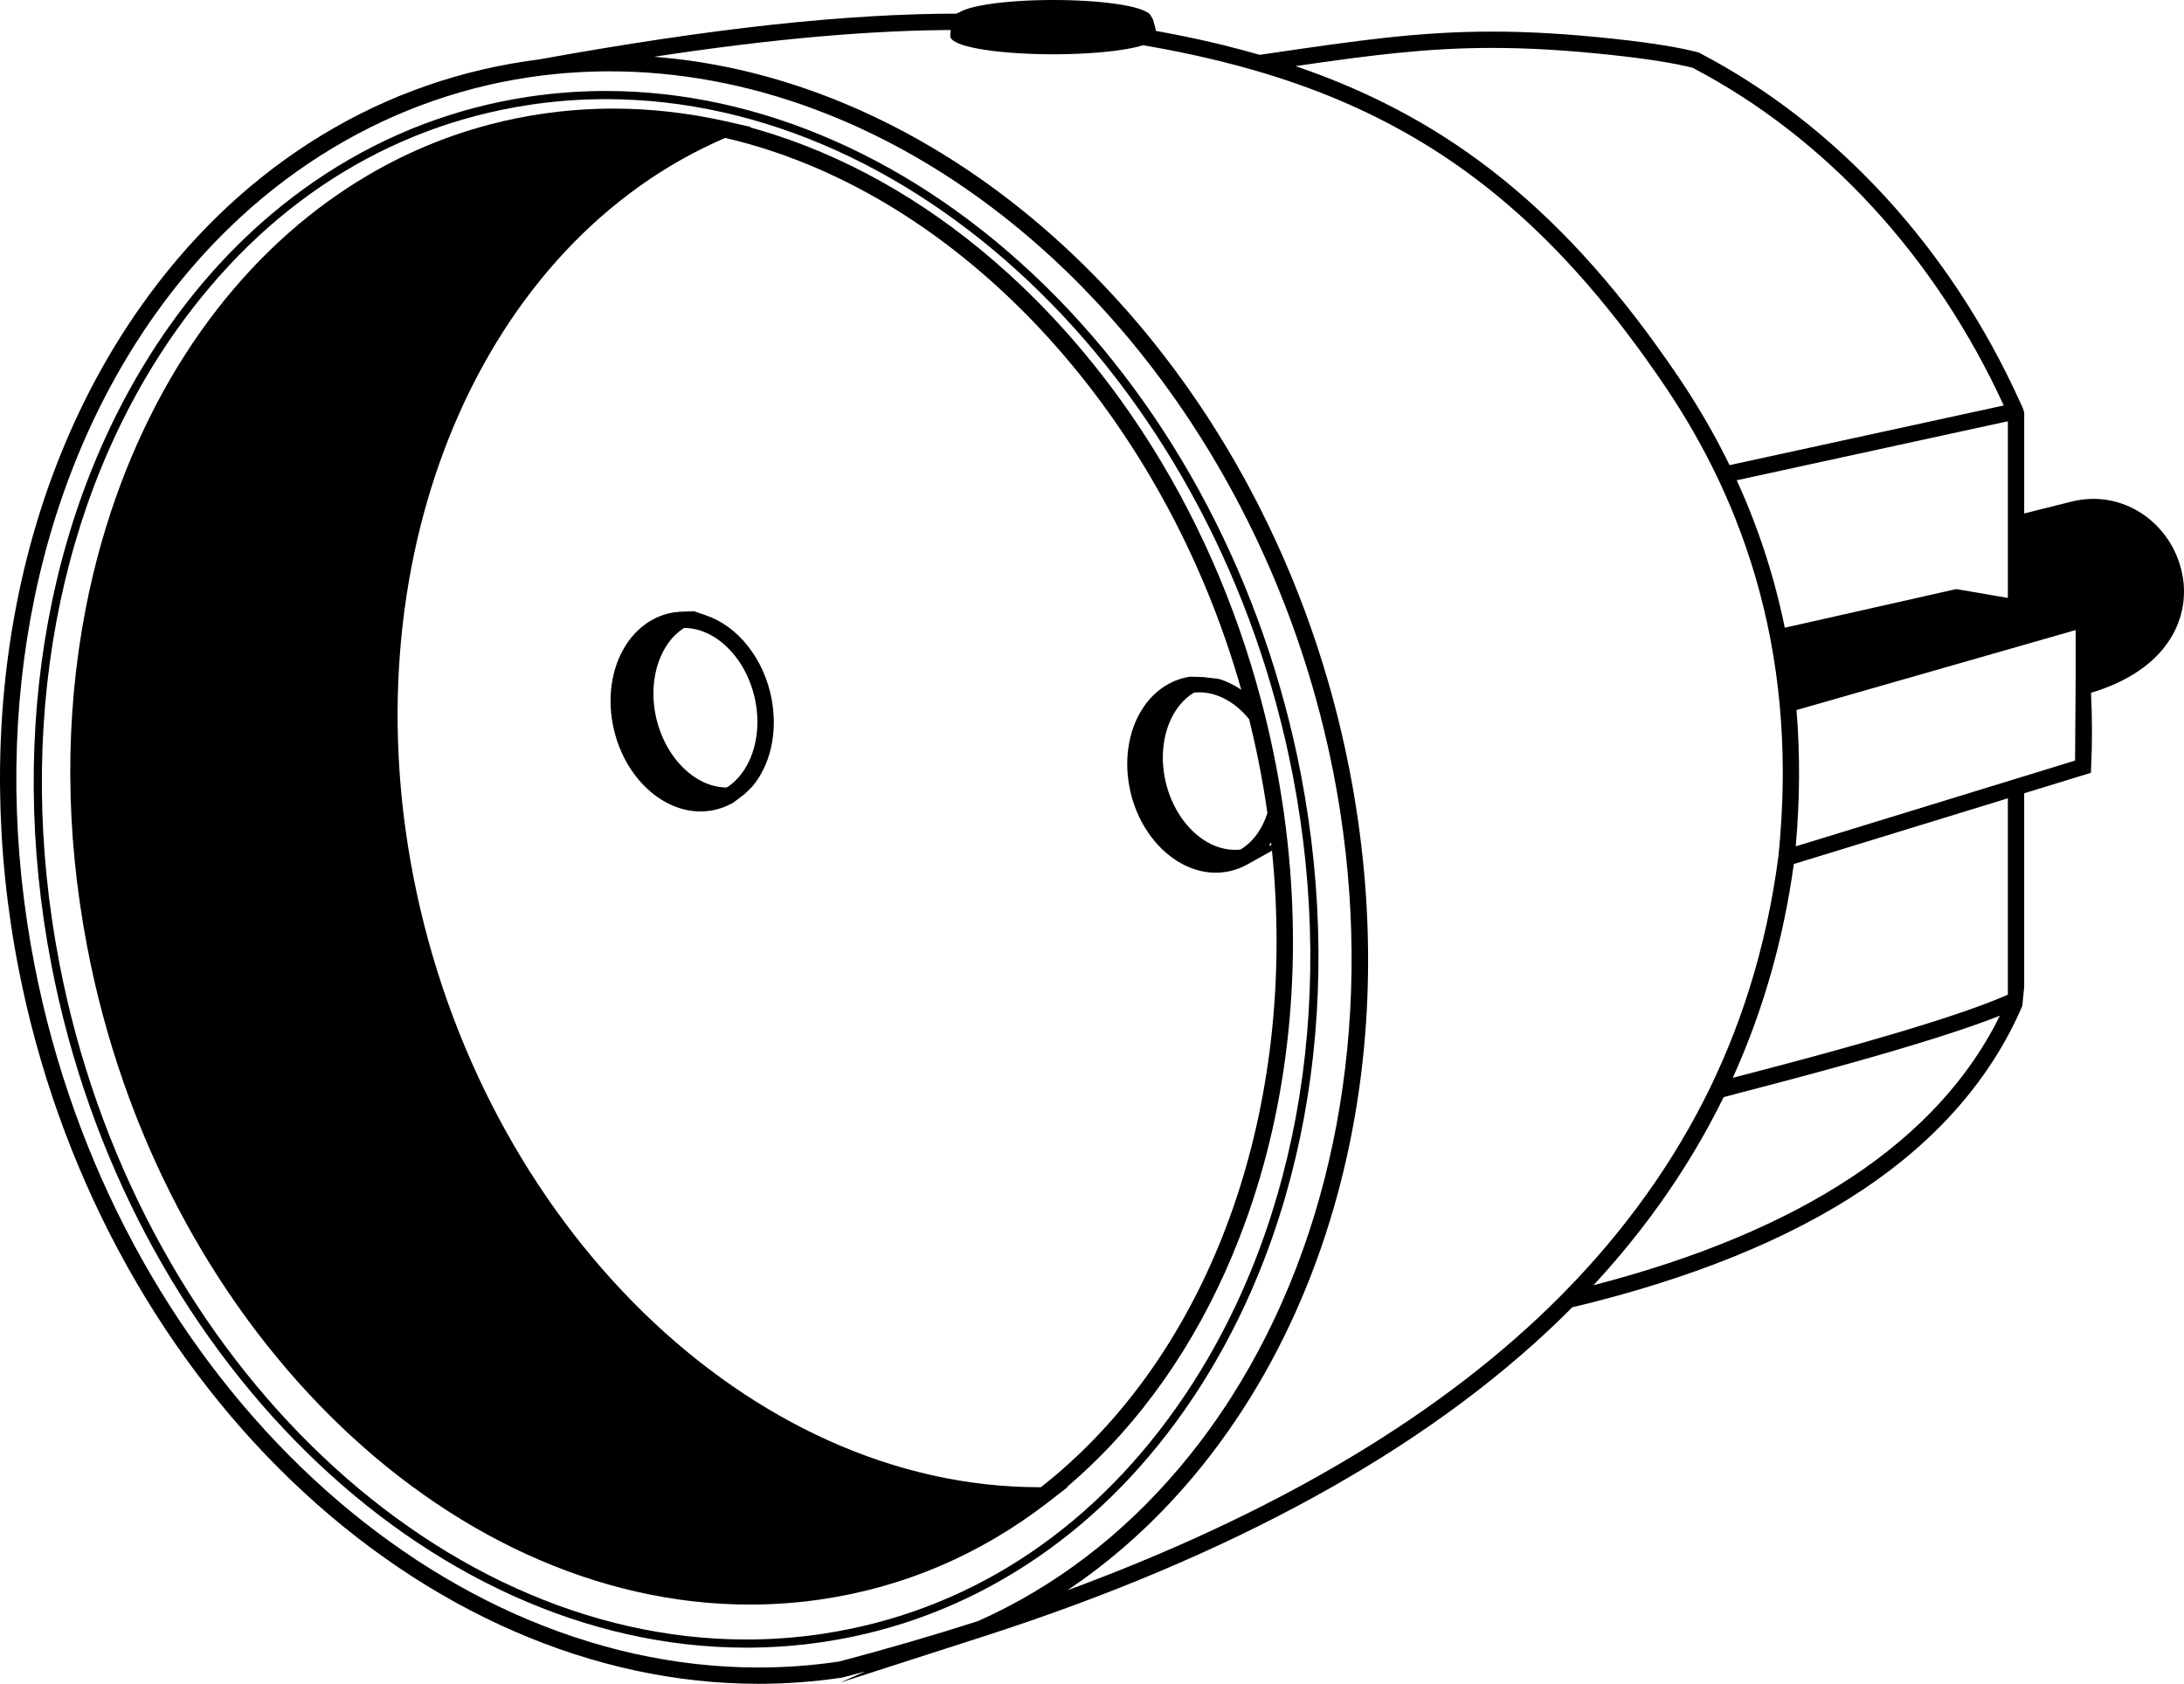 <?xml version="1.0" encoding="utf-8"?>
<!-- Generator: Adobe Illustrator 17.0.0, SVG Export Plug-In . SVG Version: 6.00 Build 0)  -->
<!DOCTYPE svg PUBLIC "-//W3C//DTD SVG 1.1//EN" "http://www.w3.org/Graphics/SVG/1.1/DTD/svg11.dtd">
<svg version="1.1" id="Layer_1" xmlns="http://www.w3.org/2000/svg" xmlns:xlink="http://www.w3.org/1999/xlink" x="0px" y="0px"
	 width="1137.564px" height="877.195px" viewBox="-0.056 -5.102 1137.564 877.195"
	 enable-background="new -0.056 -5.102 1137.564 877.195" xml:space="preserve">
<g>
	<path d="M648.687,631.269c0.572-1.579,1.141-3.161,1.695-4.753c22.076-63.526,28.426-135.215,18.39-207.379l0.005-0.016
		l-0.128-0.903c0-0.003-0.001-0.006-0.001-0.009c-0.082-0.582-0.173-1.167-0.258-1.75c-0.04-0.277-0.082-0.554-0.122-0.831
		c-0.279-1.908-0.57-3.818-0.873-5.733c-0.092-0.581-0.184-1.162-0.278-1.744c-0.274-1.69-0.557-3.378-0.848-5.066
		c-0.105-0.612-0.207-1.224-0.315-1.837c-0.391-2.217-0.792-4.43-1.211-6.633c-0.004-0.02-0.007-0.041-0.011-0.061
		c-0.008-0.042-0.017-0.084-0.025-0.126c-0.459-2.413-0.94-4.83-1.437-7.248c-0.223-1.086-0.46-2.167-0.69-3.25
		c-0.284-1.334-0.564-2.668-0.858-4.001c-0.307-1.392-0.627-2.778-0.946-4.166c-0.228-0.99-0.452-1.981-0.686-2.968
		c-0.381-1.614-0.773-3.224-1.169-4.832c-0.108-0.437-0.209-0.878-0.318-1.314l-0.217-0.869l-0.008-0.011
		c-0.488-1.946-0.99-3.885-1.5-5.822c-0.083-0.312-0.165-0.625-0.248-0.937c-13.362-50.28-34.229-97.355-61.688-139.29
		c-0.013-0.019-0.025-0.038-0.038-0.057c-1.265-1.931-2.541-3.852-3.833-5.761c-0.168-0.248-0.339-0.494-0.507-0.741
		c-1.154-1.697-2.315-3.39-3.491-5.069c-0.369-0.528-0.746-1.05-1.117-1.576c-0.996-1.409-1.991-2.818-3.003-4.214
		c-0.737-1.019-1.488-2.026-2.233-3.038c-0.672-0.911-1.336-1.828-2.015-2.733c-2.98-3.98-6.023-7.901-9.126-11.764
		c-0.059-0.073-0.119-0.146-0.178-0.219c-1.479-1.838-2.971-3.663-4.477-5.474c-0.334-0.402-0.675-0.799-1.011-1.199
		c-1.218-1.453-2.44-2.902-3.676-4.337c-0.119-0.139-0.236-0.281-0.355-0.419c-0.484-0.561-0.976-1.109-1.462-1.666
		c-0.93-1.066-1.859-2.133-2.799-3.189c-0.768-0.864-1.544-1.717-2.318-2.572c-0.606-0.67-1.204-1.347-1.814-2.013
		c-0.195-0.213-0.394-0.42-0.59-0.633c-0.82-0.891-1.646-1.771-2.471-2.652c-0.786-0.839-1.571-1.68-2.361-2.51
		c-0.793-0.833-1.591-1.656-2.389-2.481c-0.868-0.897-1.737-1.793-2.61-2.679c-0.687-0.696-1.377-1.386-2.068-2.076
		c-1.034-1.034-2.07-2.063-3.111-3.083c-0.517-0.506-1.036-1.008-1.555-1.51c-1.27-1.23-2.545-2.45-3.826-3.659
		c-0.288-0.271-0.576-0.541-0.865-0.811c-1.572-1.474-3.152-2.931-4.74-4.372l0,0c-37.048-33.616-78.274-58.102-121.512-72.133
		c-0.12-0.039-0.239-0.079-0.359-0.118c-1.799-0.581-3.601-1.142-5.406-1.687c-0.295-0.089-0.59-0.183-0.886-0.271
		c-1.645-0.491-3.293-0.961-4.943-1.421c-0.384-0.107-0.767-0.224-1.152-0.329l0.462-0.195l-12.882-2.92l-1.335-0.302l-0.03,0.013
		c-19.06-4.218-38.362-6.372-57.397-6.372c-12.645,0-25.376,0.948-37.842,2.816c-8.919,1.337-17.706,3.136-26.344,5.392
		C229.36,66.455,204.77,77.337,181.9,92.182c-29.429,19.103-55.378,44.332-77.126,74.985
		c-22.641,31.912-40.305,69.492-51.918,110.155c-3.252,11.386-6.029,23.013-8.309,34.825C33.631,368.694,33.879,427.77,45.28,487.73
		c37.189,195.588,185.625,343.079,345.272,343.079c0.004,0,0.008,0,0.012,0c12.636,0,25.365-0.947,37.83-2.815
		c42.596-6.384,81.827-23.156,116.632-49.846h0.019l1.132-0.878l9.977-7.734l-0.457,0.004c0.589-0.5,1.167-1.013,1.752-1.518
		c0.626-0.541,1.255-1.079,1.877-1.626c0.932-0.819,1.853-1.65,2.774-2.482c0.455-0.411,0.912-0.82,1.365-1.235
		c1.047-0.958,2.085-1.928,3.118-2.903c0.296-0.28,0.593-0.558,0.888-0.839c1.165-1.108,2.319-2.227,3.466-3.356
		c0.13-0.128,0.261-0.257,0.391-0.385C605.208,721.736,631.35,679.286,648.687,631.269z M555.392,758.529
		c-1.202,1.074-2.416,2.132-3.635,3.184c-0.352,0.303-0.703,0.608-1.057,0.909c-0.987,0.843-1.984,1.673-2.983,2.501
		c-0.541,0.448-1.08,0.897-1.624,1.341c-0.857,0.699-1.723,1.387-2.588,2.075c-0.473,0.376-0.945,0.753-1.421,1.125
		c-0.311,0.001-0.622,0.005-0.932,0.005c-150.59-0.014-290.732-136.946-325.983-318.518c-0.512-2.639-1-5.276-1.463-7.91
		c-0.117-0.666-0.219-1.331-0.333-1.998c-0.336-1.965-0.672-3.93-0.981-5.893c-0.159-1.007-0.296-2.013-0.448-3.019
		c-0.244-1.62-0.495-3.242-0.72-4.86c-0.15-1.078-0.279-2.154-0.421-3.231c-0.203-1.544-0.415-3.088-0.602-4.63
		c-0.135-1.115-0.248-2.228-0.375-3.342c-0.17-1.501-0.349-3.003-0.503-4.501c-0.116-1.125-0.21-2.246-0.317-3.37
		c-0.141-1.484-0.291-2.969-0.417-4.45c-0.099-1.17-0.177-2.335-0.267-3.503c-0.11-1.43-0.229-2.861-0.325-4.289
		c-0.081-1.208-0.14-2.412-0.21-3.619c-0.081-1.384-0.172-2.769-0.239-4.15c-0.059-1.208-0.096-2.41-0.145-3.616
		c-0.056-1.375-0.121-2.753-0.164-4.125c-0.037-1.211-0.054-2.417-0.081-3.625c-0.031-1.361-0.071-2.724-0.089-4.083
		c-0.016-1.233-0.011-2.461-0.016-3.692c-0.006-1.327-0.021-2.656-0.015-3.98c0.006-1.247,0.034-2.489,0.051-3.734
		c0.018-1.302,0.026-2.607,0.056-3.905c0.028-1.236,0.078-2.467,0.117-3.7c0.041-1.302,0.073-2.606,0.127-3.904
		c0.051-1.239,0.123-2.471,0.185-3.707c0.064-1.284,0.119-2.57,0.195-3.85c0.074-1.241,0.168-2.476,0.252-3.713
		c0.087-1.27,0.164-2.543,0.262-3.809c0.095-1.221,0.21-2.436,0.315-3.654c0.11-1.274,0.211-2.551,0.333-3.821
		c0.118-1.227,0.256-2.447,0.384-3.67c0.131-1.251,0.254-2.505,0.396-3.752c0.141-1.232,0.302-2.456,0.454-3.683
		c0.152-1.232,0.296-2.467,0.459-3.695c0.162-1.22,0.345-2.432,0.518-3.648c0.175-1.226,0.341-2.456,0.526-3.678
		c0.185-1.217,0.389-2.427,0.585-3.639c0.195-1.21,0.382-2.424,0.588-3.63c0.207-1.214,0.434-2.419,0.653-3.628
		c0.216-1.196,0.423-2.396,0.65-3.587c0.23-1.209,0.479-2.408,0.72-3.612c0.236-1.181,0.464-2.366,0.711-3.542
		c0.253-1.205,0.524-2.401,0.788-3.601c0.256-1.165,0.504-2.334,0.77-3.494c0.276-1.204,0.571-2.399,0.859-3.598
		c0.274-1.144,0.54-2.291,0.824-3.43c0.3-1.202,0.618-2.395,0.93-3.592c0.292-1.125,0.577-2.255,0.879-3.375
		c0.32-1.187,0.659-2.365,0.99-3.546c0.314-1.118,0.619-2.241,0.943-3.354c0.342-1.176,0.702-2.342,1.054-3.512
		c0.333-1.105,0.658-2.215,1.001-3.315c0.363-1.166,0.745-2.322,1.119-3.481c0.352-1.092,0.697-2.189,1.059-3.276
		c0.385-1.156,0.788-2.301,1.184-3.45c0.371-1.077,0.734-2.158,1.114-3.229c0.407-1.147,0.832-2.282,1.25-3.421
		c0.389-1.062,0.771-2.128,1.17-3.184c0.429-1.136,0.875-2.259,1.314-3.388c0.407-1.045,0.807-2.096,1.223-3.135
		c0.45-1.124,0.918-2.237,1.379-3.354c0.425-1.031,0.844-2.066,1.278-3.09c0.472-1.112,0.96-2.212,1.442-3.316
		c0.443-1.014,0.879-2.034,1.331-3.041c0.493-1.099,1.002-2.186,1.505-3.277c0.461-0.999,0.915-2.004,1.385-2.997
		c0.513-1.084,1.042-2.155,1.565-3.231c0.479-0.985,0.952-1.975,1.439-2.953c0.531-1.065,1.079-2.118,1.62-3.175
		c0.499-0.975,0.992-1.955,1.5-2.922c0.551-1.05,1.119-2.087,1.68-3.128c0.516-0.957,1.026-1.92,1.551-2.87
		c0.572-1.036,1.16-2.058,1.742-3.085c0.534-0.942,1.062-1.889,1.604-2.823c0.588-1.013,1.192-2.013,1.79-3.017
		c0.555-0.932,1.104-1.869,1.667-2.793c0.607-0.995,1.228-1.976,1.845-2.962c0.573-0.916,1.14-1.837,1.721-2.745
		c0.627-0.98,1.269-1.945,1.906-2.915c0.589-0.898,1.172-1.801,1.77-2.69c0.647-0.963,1.309-1.912,1.965-2.866
		c0.605-0.879,1.205-1.764,1.819-2.635c0.665-0.944,1.345-1.874,2.02-2.808c0.623-0.863,1.242-1.732,1.873-2.587
		c0.681-0.922,1.377-1.829,2.067-2.741c0.643-0.85,1.282-1.705,1.933-2.546c0.696-0.899,1.407-1.783,2.112-2.672
		c0.663-0.836,1.321-1.677,1.993-2.503c0.712-0.877,1.438-1.738,2.159-2.604c0.683-0.82,1.361-1.646,2.052-2.458
		c0.728-0.855,1.47-1.695,2.207-2.54c0.701-0.803,1.397-1.611,2.105-2.405c0.745-0.834,1.504-1.654,2.258-2.478
		c0.718-0.784,1.432-1.574,2.158-2.349c0.762-0.813,1.536-1.61,2.307-2.412c0.736-0.766,1.467-1.537,2.21-2.294
		c0.777-0.791,1.568-1.566,2.354-2.346c0.754-0.748,1.503-1.501,2.264-2.238c0.793-0.768,1.598-1.519,2.399-2.276
		c0.772-0.729,1.54-1.464,2.32-2.183c0.807-0.744,1.627-1.472,2.443-2.206c0.79-0.71,1.576-1.426,2.374-2.125
		c0.821-0.72,1.654-1.423,2.483-2.132c0.81-0.692,1.615-1.389,2.433-2.07c0.833-0.694,1.678-1.372,2.519-2.055
		c0.83-0.674,1.656-1.353,2.494-2.016c0.847-0.67,1.706-1.323,2.561-1.982c0.847-0.652,1.69-1.31,2.544-1.951
		c0.864-0.648,1.739-1.279,2.61-1.915c0.863-0.63,1.722-1.265,2.593-1.884c0.874-0.621,1.759-1.225,2.641-1.834
		c0.884-0.611,1.765-1.227,2.657-1.826c0.886-0.595,1.782-1.173,2.675-1.756c0.903-0.59,1.803-1.184,2.714-1.762
		c0.899-0.57,1.809-1.123,2.715-1.681c0.921-0.567,1.838-1.139,2.766-1.693c0.911-0.544,1.833-1.071,2.751-1.604
		c0.939-0.544,1.875-1.093,2.822-1.625c0.923-0.518,1.856-1.019,2.787-1.526c0.957-0.521,1.911-1.047,2.876-1.555
		c0.935-0.492,1.879-0.967,2.821-1.447c0.975-0.497,1.948-0.999,2.931-1.483c0.947-0.466,1.903-0.915,2.857-1.369
		c0.992-0.472,1.982-0.949,2.982-1.408c0.958-0.44,1.926-0.862,2.891-1.289c0.798-0.354,1.596-0.708,2.399-1.053
		c0.766,0.178,1.531,0.363,2.297,0.548c0.974,0.235,1.949,0.468,2.921,0.713c1.469,0.372,2.935,0.758,4.4,1.155
		c0.356,0.096,0.713,0.19,1.07,0.287c116.85,32.218,218.297,144.14,258.126,284.784c-3.73-2.573-7.7-4.482-11.782-5.684
		l-7.965-0.931l-6.884-0.212c-0.001,0-0.001,0-0.002,0l-0.775,0.112l-0.052,0.029c-9.033,1.54-17.149,6.811-22.898,14.91
		c-7.963,11.215-10.858,26.596-7.944,42.199c4.776,25.58,24.127,44.871,45.011,44.872c0,0,0.001,0,0.002,0
		c1.701,0,3.415-0.13,5.094-0.387c3.67-0.561,7.186-1.726,10.472-3.452l0.05-0.007l0.686-0.381c0.005-0.003,0.01-0.006,0.015-0.009
		l12.953-7.214c12.92,128.002-26.964,248.626-106.795,320.186C555.585,758.356,555.488,758.443,555.392,758.529z M650.56,369.579
		c0.051,0.208,0.104,0.416,0.155,0.624c0.212,0.862,0.419,1.727,0.627,2.592c0.174,0.724,0.351,1.445,0.522,2.171
		c0.217,0.92,0.428,1.843,0.64,2.766c0.172,0.748,0.341,1.496,0.51,2.245c0.145,0.643,0.293,1.285,0.436,1.929
		c0.274,1.243,0.538,2.491,0.803,3.738c0.107,0.505,0.216,1.01,0.322,1.515c0.127,0.605,0.26,1.21,0.384,1.815
		c0.489,2.382,0.966,4.77,1.421,7.167c0.407,2.141,0.795,4.281,1.172,6.42c0.064,0.36,0.124,0.721,0.186,1.082
		c0.059,0.339,0.116,0.679,0.175,1.019c0.262,1.523,0.519,3.046,0.765,4.568c0.034,0.206,0.066,0.412,0.099,0.618
		c0.077,0.476,0.152,0.952,0.228,1.429c0.277,1.756,0.546,3.512,0.804,5.267c0.054,0.364,0.108,0.728,0.161,1.092
		c0.041,0.285,0.077,0.57,0.118,0.855c-2.69,8.466-7.623,15.149-14.004,18.975c-0.236,0.027-0.471,0.056-0.707,0.076
		c-0.169,0.014-0.338,0.032-0.507,0.043c-0.55,0.036-1.101,0.059-1.65,0.059c-13.696-0.001-26.666-10.765-33.213-26.399
		c-0.034-0.082-0.065-0.167-0.099-0.249c-0.215-0.521-0.427-1.044-0.627-1.576c-1.163-3.077-2.08-6.326-2.71-9.704
		c-0.109-0.586-0.209-1.172-0.299-1.757c-0.029-0.186-0.05-0.371-0.077-0.557c-0.057-0.399-0.116-0.797-0.165-1.195
		c-0.027-0.221-0.046-0.441-0.071-0.661c-0.04-0.361-0.082-0.722-0.114-1.081c-0.022-0.243-0.036-0.485-0.055-0.727
		c-0.026-0.336-0.054-0.672-0.074-1.006c-0.014-0.247-0.021-0.493-0.033-0.74c-0.015-0.329-0.032-0.659-0.041-0.986
		c-0.007-0.245-0.006-0.489-0.009-0.734c-0.004-0.325-0.011-0.651-0.009-0.975c0.001-0.25,0.009-0.498,0.014-0.747
		c0.006-0.316,0.01-0.633,0.022-0.948c0.009-0.249,0.025-0.495,0.038-0.742c0.016-0.313,0.03-0.626,0.052-0.937
		c0.017-0.246,0.041-0.489,0.061-0.734c0.026-0.309,0.05-0.618,0.081-0.925c0.025-0.245,0.056-0.487,0.084-0.73
		c0.036-0.304,0.07-0.608,0.11-0.91c0.033-0.24,0.071-0.478,0.107-0.717c0.045-0.301,0.089-0.602,0.14-0.901
		c0.04-0.237,0.086-0.471,0.129-0.706c0.055-0.296,0.108-0.592,0.168-0.886c0.048-0.234,0.1-0.465,0.151-0.697
		c0.064-0.291,0.127-0.583,0.196-0.871c0.055-0.229,0.115-0.455,0.173-0.682c0.073-0.287,0.146-0.574,0.225-0.857
		c0.062-0.224,0.129-0.445,0.194-0.668c0.083-0.281,0.165-0.563,0.252-0.841c0.069-0.22,0.143-0.438,0.215-0.656
		c0.091-0.275,0.182-0.549,0.279-0.82c0.077-0.216,0.157-0.429,0.237-0.643c0.1-0.268,0.2-0.536,0.305-0.8
		c0.084-0.211,0.171-0.419,0.258-0.627c0.109-0.262,0.218-0.523,0.331-0.781c0.091-0.206,0.185-0.409,0.279-0.612
		c0.117-0.254,0.234-0.507,0.356-0.756c0.098-0.202,0.199-0.4,0.301-0.599c0.125-0.246,0.25-0.491,0.38-0.733
		c0.105-0.196,0.213-0.388,0.321-0.581c0.133-0.238,0.267-0.475,0.404-0.708c0.112-0.19,0.227-0.378,0.342-0.566
		c0.14-0.229,0.282-0.456,0.426-0.68c0.12-0.185,0.242-0.368,0.365-0.551c0.147-0.219,0.295-0.436,0.447-0.65
		c0.127-0.18,0.257-0.357,0.387-0.534c0.155-0.21,0.311-0.418,0.47-0.624c0.134-0.173,0.269-0.343,0.406-0.512
		c0.162-0.2,0.325-0.399,0.491-0.595c0.141-0.166,0.284-0.33,0.427-0.492c0.168-0.19,0.339-0.379,0.511-0.565
		c0.148-0.16,0.299-0.317,0.45-0.473c0.174-0.179,0.349-0.356,0.527-0.53c0.156-0.153,0.314-0.304,0.474-0.453
		c0.18-0.169,0.362-0.335,0.546-0.498c0.163-0.145,0.328-0.288,0.494-0.429c0.186-0.158,0.373-0.312,0.563-0.465
		c0.172-0.138,0.345-0.274,0.519-0.408c0.19-0.145,0.382-0.288,0.575-0.428c0.18-0.13,0.361-0.259,0.543-0.385
		c0.195-0.134,0.393-0.265,0.592-0.394c0.187-0.121,0.375-0.241,0.565-0.358c0.092-0.056,0.186-0.11,0.279-0.165
		C632.048,354.585,642.643,359.761,650.56,369.579z M662.162,435.167l-1.305,0.189c0.395-0.516,0.78-1.045,1.155-1.584
		C662.063,434.237,662.112,434.702,662.162,435.167z"/>
	<path d="M401.863,359.121c-3.961-21.211-17.772-38.151-34.254-43.67l-6.116-2.136l-6.599,0.24c0,0,0,0-0.001,0l-1.058,0.039
		l-0.059,0.034c-0.938,0.065-1.877,0.155-2.805,0.297c-9.399,1.435-17.858,6.847-23.817,15.24
		c-8.089,11.394-11.03,27.021-8.07,42.876c4.854,25.99,24.508,45.588,45.718,45.588c1.729,0,3.469-0.132,5.172-0.392
		c3.822-0.583,7.478-1.811,10.891-3.641l0.056-0.002l0.917-0.53c0.004-0.002,0.007-0.004,0.011-0.007l6.027-4.56l3.873-3.806
		C401.146,393.557,405.145,376.694,401.863,359.121z M378.507,405.14c-0.098,0-0.196,0.003-0.294,0.002
		c-0.288-0.004-0.576-0.016-0.864-0.03c-0.241-0.011-0.481-0.023-0.721-0.04c-0.316-0.023-0.631-0.055-0.946-0.089
		c-0.209-0.023-0.419-0.046-0.628-0.073c-0.342-0.045-0.683-0.099-1.023-0.157c-0.179-0.031-0.359-0.061-0.537-0.095
		c-0.366-0.07-0.731-0.148-1.095-0.232c-0.151-0.035-0.301-0.07-0.451-0.107c-0.387-0.096-0.773-0.201-1.158-0.314
		c-0.125-0.037-0.25-0.073-0.375-0.111c-0.406-0.125-0.81-0.258-1.212-0.4c-0.101-0.036-0.202-0.072-0.303-0.109
		c-0.421-0.154-0.84-0.317-1.257-0.49c-0.08-0.033-0.161-0.067-0.241-0.101c-0.433-0.184-0.864-0.377-1.291-0.581
		c-0.063-0.03-0.125-0.06-0.188-0.091c-0.442-0.214-0.881-0.438-1.316-0.673c-0.047-0.026-0.095-0.052-0.142-0.077
		c-0.448-0.244-0.892-0.499-1.333-0.765c-0.034-0.021-0.068-0.042-0.103-0.062c-0.451-0.274-0.898-0.559-1.34-0.855
		c-0.024-0.016-0.048-0.033-0.073-0.049c-0.45-0.303-0.895-0.616-1.336-0.941c-0.018-0.013-0.035-0.027-0.053-0.04
		c-0.446-0.33-0.887-0.67-1.323-1.022c-0.013-0.01-0.025-0.02-0.037-0.03c-0.439-0.355-0.873-0.721-1.302-1.098
		c-0.011-0.01-0.022-0.02-0.034-0.03c-0.429-0.378-0.852-0.767-1.27-1.166c-0.011-0.01-0.022-0.021-0.033-0.032
		c-0.416-0.399-0.827-0.808-1.232-1.227c-0.014-0.014-0.027-0.029-0.041-0.044c-0.401-0.416-0.795-0.842-1.184-1.278
		c-0.018-0.021-0.036-0.042-0.055-0.063c-0.383-0.431-0.759-0.871-1.13-1.32c-0.024-0.03-0.048-0.06-0.073-0.09
		c-0.362-0.442-0.719-0.892-1.069-1.352c-0.032-0.042-0.063-0.085-0.094-0.127c-0.341-0.45-0.676-0.907-1.004-1.373
		c-0.039-0.056-0.078-0.114-0.117-0.17c-0.318-0.455-0.631-0.917-0.937-1.387c-0.047-0.072-0.092-0.146-0.138-0.218
		c-0.295-0.458-0.585-0.92-0.867-1.391c-0.056-0.093-0.109-0.189-0.164-0.282c-0.269-0.455-0.535-0.914-0.793-1.381
		c-0.064-0.115-0.124-0.233-0.187-0.349c-0.244-0.45-0.486-0.903-0.719-1.364c-0.072-0.143-0.14-0.289-0.211-0.432
		c-0.218-0.44-0.435-0.882-0.642-1.332c-0.079-0.17-0.153-0.345-0.23-0.517c-0.193-0.429-0.386-0.859-0.569-1.296
		c-0.085-0.201-0.163-0.407-0.245-0.61c-0.168-0.414-0.337-0.827-0.496-1.247c-0.092-0.243-0.177-0.491-0.266-0.736
		c-0.141-0.387-0.284-0.774-0.417-1.166c-0.097-0.287-0.185-0.578-0.278-0.868c-0.116-0.359-0.235-0.717-0.344-1.08
		c-0.099-0.329-0.187-0.664-0.281-0.996c-0.093-0.331-0.19-0.659-0.278-0.993c-0.105-0.4-0.198-0.806-0.295-1.211
		c-0.065-0.272-0.136-0.541-0.198-0.815c-0.153-0.682-0.294-1.37-0.424-2.063c-0.11-0.588-0.21-1.175-0.3-1.762
		c-0.03-0.193-0.053-0.386-0.081-0.579c-0.057-0.393-0.114-0.786-0.163-1.178c-0.029-0.233-0.05-0.466-0.075-0.699
		c-0.039-0.35-0.079-0.701-0.111-1.05c-0.023-0.249-0.038-0.497-0.057-0.746c-0.026-0.333-0.054-0.666-0.074-0.997
		c-0.015-0.254-0.023-0.506-0.035-0.76c-0.015-0.324-0.032-0.648-0.041-0.971c-0.007-0.259-0.008-0.516-0.011-0.774
		c-0.004-0.315-0.011-0.631-0.01-0.945c0.001-0.259,0.008-0.516,0.013-0.774c0.005-0.311,0.009-0.623,0.02-0.933
		c0.009-0.257,0.024-0.512,0.037-0.767c0.015-0.308,0.029-0.616,0.049-0.922c0.017-0.257,0.04-0.512,0.061-0.767
		c0.025-0.302,0.048-0.604,0.078-0.904c0.025-0.255,0.056-0.507,0.085-0.76c0.034-0.298,0.067-0.597,0.106-0.893
		c0.033-0.251,0.071-0.501,0.108-0.751c0.043-0.293,0.086-0.587,0.134-0.878c0.041-0.25,0.087-0.498,0.132-0.747
		c0.052-0.288,0.104-0.575,0.16-0.86c0.049-0.246,0.102-0.489,0.155-0.733c0.061-0.284,0.122-0.569,0.189-0.851
		c0.056-0.241,0.117-0.479,0.177-0.718c0.07-0.28,0.14-0.559,0.215-0.836c0.064-0.237,0.131-0.471,0.199-0.706
		c0.079-0.275,0.159-0.55,0.242-0.822c0.071-0.231,0.145-0.459,0.22-0.688c0.088-0.27,0.177-0.539,0.269-0.806
		c0.078-0.226,0.16-0.451,0.242-0.675c0.096-0.264,0.194-0.526,0.294-0.787c0.086-0.222,0.174-0.442,0.263-0.661
		c0.104-0.257,0.21-0.513,0.319-0.766c0.093-0.216,0.188-0.43,0.284-0.643c0.113-0.251,0.228-0.501,0.346-0.749
		c0.099-0.21,0.201-0.417,0.304-0.624c0.121-0.245,0.245-0.488,0.371-0.728c0.106-0.204,0.215-0.406,0.324-0.607
		c0.129-0.237,0.26-0.471,0.394-0.703c0.114-0.198,0.229-0.395,0.346-0.59c0.137-0.229,0.277-0.456,0.418-0.681
		c0.12-0.191,0.241-0.381,0.364-0.569c0.145-0.222,0.293-0.441,0.443-0.658c0.126-0.184,0.253-0.366,0.383-0.547
		c0.153-0.214,0.309-0.424,0.466-0.633c0.133-0.177,0.267-0.353,0.403-0.527c0.16-0.204,0.323-0.405,0.487-0.604
		c0.14-0.17,0.281-0.34,0.424-0.507c0.167-0.195,0.337-0.385,0.508-0.575c0.147-0.163,0.294-0.326,0.443-0.485
		c0.174-0.185,0.351-0.366,0.529-0.545c0.154-0.156,0.307-0.311,0.464-0.463c0.181-0.175,0.365-0.345,0.549-0.515
		c0.16-0.147,0.32-0.295,0.483-0.439c0.187-0.165,0.379-0.325,0.57-0.484c0.166-0.139,0.332-0.278,0.501-0.413
		c0.194-0.155,0.393-0.304,0.591-0.453c0.172-0.13,0.344-0.261,0.519-0.387c0.2-0.143,0.404-0.281,0.607-0.418
		c0.18-0.122,0.358-0.245,0.541-0.362c0.051-0.033,0.104-0.063,0.156-0.096c17.134,0.085,33.122,16.669,37.226,38.645
		C396.971,379.252,390.82,397.328,378.507,405.14z"/>
	<path d="M1054.266,509.11V408.166l34.727-10.663l0.143-2.984c0.61-12.739,0.586-25.728-0.07-38.664l0.514-0.14v-0.063
		c39.168-11.906,50.314-37.899,47.521-58.64c-3.243-24.073-23.346-42.226-46.762-42.226c-3.836,0-7.732,0.49-11.581,1.457
		l-24.49,6.149v-49.885l0.016-2.675l-0.758-2.391c-0.051-0.115-0.105-0.228-0.156-0.344l-1.252-2.825l-0.03,0.007
		c-36.244-80.033-95.439-144.534-167.021-181.843l-0.43-0.224l-0.469-0.122c-9.936-2.573-24.456-4.903-43.159-6.925
		c-23.992-2.595-44.285-3.804-63.862-3.804c-38.383,0-69.995,4.627-117.846,11.632l-3.249,0.475
		c-6.042-1.75-12.303-3.43-18.638-4.991c-17.059-4.203-35.632-7.809-55.204-10.717c-26.086-3.877-53.124-5.761-82.656-5.761
		c-59.267,0-128.834,7.587-218.923,23.877c-2.215,0.28-4.453,0.588-6.657,0.918c-40.698,6.1-78.894,20.559-113.525,42.975
		c-33.429,21.638-62.75,50.147-87.146,84.736c-65.29,92.561-88.47,218.473-63.599,345.451
		c20.214,103.203,70.691,197.811,142.133,266.395c71.03,68.188,157.39,105.742,243.173,105.743c0.003,0,0.003,0,0.005,0
		c14.536,0,29.173-1.089,43.502-3.236l0.452-0.093c3.893-1.025,7.765-2.067,11.627-3.117l-13.026,5.814l74.784-24.094
		c128.955-41.545,229.909-97.068,300.06-165.027c2.154-2.087,4.318-4.231,6.455-6.381c61.742-14.747,112.758-35.422,151.635-61.469
		c38.878-26.046,66.713-58.18,82.773-95.522 M1045.762,264.527v41.859l-26.846-4.609l-89.342,20.129
		c-0.047-0.232-0.099-0.463-0.147-0.694c-0.141-0.687-0.289-1.373-0.435-2.06c-0.227-1.071-0.456-2.142-0.693-3.211
		c-0.161-0.728-0.327-1.455-0.493-2.182c-0.235-1.029-0.473-2.056-0.717-3.082c-0.176-0.742-0.355-1.483-0.536-2.223
		c-0.249-1.018-0.503-2.035-0.761-3.051c-0.186-0.733-0.373-1.467-0.564-2.199c-0.27-1.034-0.547-2.067-0.826-3.099
		c-0.191-0.705-0.379-1.411-0.574-2.115c-0.307-1.107-0.623-2.211-0.941-3.315c-0.178-0.62-0.352-1.242-0.534-1.862
		c-0.425-1.449-0.863-2.895-1.307-4.339c-0.083-0.269-0.161-0.54-0.245-0.809c-0.53-1.709-1.074-3.413-1.63-5.113
		c-0.173-0.53-0.354-1.058-0.53-1.587c-0.39-1.176-0.782-2.352-1.185-3.523c-0.224-0.651-0.454-1.299-0.681-1.948
		c-0.367-1.048-0.735-2.095-1.112-3.139c-0.249-0.69-0.503-1.378-0.756-2.066c-0.37-1.006-0.743-2.01-1.122-3.012
		c-0.264-0.697-0.53-1.394-0.798-2.09c-0.383-0.994-0.771-1.987-1.163-2.977c-0.273-0.69-0.547-1.38-0.824-2.068
		c-0.405-1.006-0.817-2.009-1.232-3.011c-0.274-0.663-0.547-1.326-0.825-1.987c-0.445-1.058-0.9-2.113-1.355-3.168
		c-0.258-0.597-0.513-1.196-0.774-1.791c-0.543-1.236-1.096-2.468-1.653-3.698c-0.185-0.408-0.364-0.819-0.551-1.226
		c-0.024-0.052-0.046-0.104-0.07-0.155l88.54-19.276l52.681-11.469L1045.762,264.527L1045.762,264.527z M777.144,19.865
		c19.265,0,39.267,1.193,62.948,3.754c17.998,1.945,31.946,4.16,41.474,6.583c69.22,36.21,126.586,98.537,162.038,175.922
		l-57.52,12.523l-85.273,18.565c-0.283-0.581-0.581-1.159-0.868-1.74c-0.443-0.896-0.889-1.792-1.341-2.687
		c-0.566-1.122-1.142-2.242-1.721-3.361c-0.465-0.897-0.93-1.794-1.404-2.69c-0.589-1.114-1.188-2.224-1.789-3.335
		c-0.484-0.894-0.967-1.788-1.459-2.679c-0.614-1.112-1.241-2.22-1.867-3.329c-0.498-0.881-0.993-1.763-1.5-2.641
		c-0.647-1.122-1.307-2.24-1.967-3.357c-0.505-0.857-1.006-1.715-1.519-2.569c-0.695-1.157-1.405-2.308-2.114-3.459
		c-0.495-0.805-0.983-1.613-1.485-2.415c-0.795-1.271-1.607-2.533-2.417-3.796c-0.432-0.674-0.856-1.352-1.293-2.023
		c-1.255-1.93-2.528-3.852-3.82-5.762c-1.698-2.511-3.399-4.986-5.103-7.435c-0.139-0.2-0.279-0.403-0.418-0.603
		c-1.627-2.334-3.258-4.635-4.892-6.913c-0.212-0.295-0.423-0.593-0.635-0.887c-1.593-2.214-3.19-4.399-4.79-6.56
		c-0.248-0.335-0.496-0.67-0.744-1.004c-1.585-2.132-3.174-4.239-4.767-6.321c-0.254-0.332-0.509-0.664-0.763-0.995
		c-1.601-2.083-3.206-4.143-4.816-6.176c-0.233-0.294-0.467-0.586-0.7-0.879c-1.643-2.065-3.289-4.109-4.941-6.122
		c-0.176-0.215-0.353-0.426-0.529-0.641c-1.716-2.084-3.436-4.146-5.163-6.175c-0.072-0.084-0.143-0.166-0.215-0.25
		c-1.766-2.073-3.539-4.117-5.318-6.133c-0.062-0.07-0.123-0.142-0.185-0.212c-1.746-1.976-3.5-3.921-5.259-5.843
		c-0.175-0.191-0.35-0.385-0.525-0.576c-1.698-1.849-3.404-3.67-5.116-5.47c-0.231-0.243-0.462-0.488-0.694-0.73
		c-1.684-1.762-3.375-3.499-5.073-5.215c-0.255-0.258-0.51-0.515-0.765-0.772c-1.695-1.703-3.397-3.384-5.106-5.041
		c-0.248-0.241-0.497-0.48-0.746-0.72c-1.73-1.669-3.468-3.317-5.214-4.939c-0.212-0.197-0.426-0.392-0.638-0.589
		c-1.794-1.66-3.596-3.299-5.407-4.91c-0.131-0.116-0.263-0.231-0.394-0.347c-3.799-3.369-7.637-6.633-11.518-9.795
		c-0.123-0.101-0.246-0.203-0.369-0.303c-1.861-1.512-3.733-2.997-5.615-4.462c-0.215-0.167-0.429-0.336-0.644-0.503
		c-1.833-1.421-3.677-2.818-5.53-4.195c-0.26-0.193-0.52-0.387-0.78-0.579c-1.835-1.356-3.681-2.691-5.537-4.005
		c-0.273-0.194-0.547-0.387-0.821-0.579c-1.863-1.311-3.736-2.603-5.62-3.873c-0.255-0.172-0.512-0.343-0.768-0.514
		c-1.921-1.287-3.852-2.556-5.797-3.801c-0.192-0.123-0.386-0.244-0.579-0.367c-2.019-1.287-4.048-2.555-6.093-3.797
		c-0.071-0.043-0.143-0.086-0.215-0.129c-2.102-1.275-4.217-2.527-6.347-3.755c-0.055-0.031-0.109-0.064-0.163-0.095
		c-2.081-1.199-4.179-2.373-6.288-3.529c-0.195-0.107-0.389-0.216-0.585-0.322c-2.032-1.108-4.08-2.194-6.139-3.263
		c-0.27-0.14-0.54-0.282-0.811-0.421c-2.024-1.044-4.062-2.067-6.112-3.074c-0.303-0.149-0.606-0.298-0.91-0.446
		c-2.044-0.996-4.102-1.974-6.173-2.933c-0.304-0.141-0.609-0.281-0.914-0.421c-2.094-0.963-4.201-1.909-6.323-2.836
		c-0.265-0.116-0.532-0.229-0.797-0.345c-2.18-0.946-4.374-1.875-6.585-2.784c-0.17-0.07-0.341-0.138-0.51-0.207
		c-4.642-1.898-9.352-3.716-14.136-5.455c-0.159-0.058-0.316-0.117-0.474-0.174c-2.292-0.83-4.604-1.639-6.93-2.433
		c-0.173-0.059-0.343-0.122-0.517-0.181C714.551,23.558,743.273,19.865,777.144,19.865z M437.028,860.482
		c-13.841,2.063-27.977,3.108-42.016,3.108c-0.001,0-0.002,0-0.002,0C220.894,863.588,58.836,706.556,18.05,498.321
		c-24.427-124.712-1.756-248.242,62.2-338.916C128.557,90.918,197.803,46.808,275.231,35.203c2.187-0.327,4.41-0.634,6.607-0.911
		c11.757-1.481,23.749-2.232,35.643-2.232c35.551,0,71.344,6.592,106.382,19.592c2.289,0.849,4.569,1.731,6.844,2.631
		c0.83,0.329,1.656,0.671,2.484,1.006c1.415,0.573,2.829,1.152,4.24,1.745c1.052,0.443,2.101,0.894,3.149,1.348
		c1.133,0.49,2.264,0.987,3.394,1.49c1.219,0.543,2.437,1.089,3.651,1.647c0.839,0.385,1.676,0.781,2.513,1.173
		c115.776,54.324,207.503,174.796,240.552,317.172c0.374,1.62,0.746,3.24,1.105,4.866c0.263,1.187,0.526,2.374,0.781,3.563
		c0.643,3.004,1.271,6.012,1.863,9.034c0.466,2.381,0.91,4.761,1.342,7.141c0.173,0.957,0.339,1.913,0.506,2.869
		c0.238,1.352,0.471,2.703,0.698,4.054c0.217,1.296,0.43,2.592,0.636,3.887c0.135,0.842,0.265,1.684,0.395,2.526
		c17.202,111.447-3.422,221.13-56.484,304.561c-0.172,0.27-0.343,0.541-0.516,0.811c-0.916,1.432-1.84,2.856-2.775,4.272
		c-0.234,0.354-0.473,0.704-0.708,1.057c-1.461,2.195-2.948,4.368-4.454,6.523c-0.664,0.949-1.329,1.898-2.002,2.839
		c-0.651,0.911-1.305,1.82-1.964,2.725c-1.195,1.638-2.399,3.267-3.621,4.879c-0.409,0.541-0.824,1.076-1.237,1.614
		c-1.181,1.54-2.374,3.07-3.579,4.586c-0.44,0.555-0.882,1.108-1.326,1.659c-1.509,1.874-3.029,3.737-4.574,5.574
		c-1.869,2.221-3.759,4.41-5.671,6.565c-0.192,0.217-0.391,0.424-0.584,0.641c-1.723,1.931-3.457,3.845-5.214,5.723
		c-0.425,0.454-0.861,0.889-1.288,1.34c-1.536,1.622-3.075,3.241-4.636,4.822c-0.618,0.626-1.252,1.227-1.874,1.847
		c-1.386,1.38-2.769,2.765-4.175,4.112c-0.813,0.779-1.643,1.528-2.462,2.297c-1.234,1.157-2.461,2.327-3.711,3.46
		c-0.973,0.882-1.964,1.732-2.946,2.599c-1.116,0.986-2.222,1.987-3.349,2.953c-1.075,0.921-2.169,1.809-3.254,2.713
		c-1.055,0.879-2.1,1.775-3.165,2.637c-1.151,0.932-2.322,1.829-3.484,2.742c-1.018,0.8-2.026,1.617-3.053,2.401
		c-1.24,0.947-2.5,1.858-3.752,2.784c-0.969,0.716-1.927,1.45-2.904,2.153c-1.3,0.936-2.62,1.835-3.934,2.747
		c-0.948,0.659-1.886,1.336-2.841,1.982c-1.314,0.889-2.647,1.742-3.974,2.608c-0.974,0.636-1.938,1.291-2.919,1.914
		c-1.328,0.844-2.676,1.652-4.017,2.474c-0.997,0.611-1.984,1.24-2.988,1.838c-1.332,0.793-2.683,1.551-4.028,2.321
		c-1.032,0.592-2.055,1.202-3.094,1.781c-1.326,0.738-2.671,1.44-4.008,2.157c-1.076,0.576-2.142,1.17-3.225,1.732
		c-1.309,0.679-2.636,1.323-3.955,1.982c-1.13,0.564-2.252,1.146-3.39,1.695c-1.274,0.615-2.566,1.194-3.85,1.79
		c-1.176,0.546-2.344,1.107-3.528,1.637C486.394,846.791,462.011,853.9,437.028,860.482z M556.709,822.823
		c0.4-0.27,0.797-0.545,1.196-0.816c1.867-1.272,3.723-2.564,5.565-3.881c0.298-0.213,0.599-0.422,0.896-0.636
		c2.022-1.457,4.025-2.946,6.015-4.457c0.44-0.334,0.879-0.672,1.318-1.009c2-1.536,3.989-3.091,5.956-4.682
		c0.022-0.018,0.044-0.035,0.066-0.053c1.986-1.608,3.95-3.253,5.903-4.916c0.427-0.364,0.855-0.728,1.281-1.095
		c1.917-1.651,3.82-3.323,5.704-5.028c0.241-0.218,0.479-0.442,0.719-0.661c1.724-1.57,3.433-3.166,5.13-4.781
		c0.368-0.351,0.738-0.698,1.105-1.051c1.829-1.759,3.642-3.544,5.438-5.355c0.355-0.358,0.707-0.722,1.062-1.082
		c1.64-1.67,3.267-3.359,4.879-5.073c0.248-0.264,0.5-0.524,0.747-0.789c1.761-1.885,3.502-3.801,5.229-5.738
		c0.389-0.436,0.776-0.875,1.163-1.314c1.75-1.983,3.488-3.984,5.202-6.022c1.554-1.847,3.084-3.722,4.603-5.609
		c0.49-0.608,0.977-1.217,1.463-1.829c1.112-1.402,2.215-2.814,3.308-4.237c1.037-1.348,2.061-2.709,3.08-4.074
		c0.527-0.707,1.055-1.413,1.578-2.126c22.197-30.206,40.004-64.565,53.03-102.459c2.885-8.393,5.498-16.906,7.869-25.514
		c0.131-0.474,0.263-0.947,0.392-1.422c0.419-1.543,0.83-3.089,1.233-4.638c0.144-0.553,0.285-1.107,0.427-1.661
		c15.72-61.422,18.51-127.722,8.118-194.543c-0.105-0.677-0.21-1.353-0.317-2.03c-0.231-1.445-0.465-2.891-0.708-4.337
		c-0.215-1.282-0.438-2.564-0.662-3.845c-0.183-1.04-0.361-2.08-0.55-3.12c-0.438-2.416-0.889-4.832-1.362-7.245
		c-0.616-3.144-1.269-6.277-1.94-9.404c-0.221-1.031-0.449-2.06-0.676-3.089c-0.47-2.127-0.953-4.25-1.448-6.369
		c-0.273-1.171-0.542-2.344-0.822-3.512c-0.653-2.709-1.323-5.413-2.017-8.108c-0.462-1.799-0.947-3.59-1.427-5.382
		c-0.279-1.04-0.558-2.08-0.843-3.118c-0.568-2.068-1.147-4.132-1.739-6.19c-0.086-0.3-0.176-0.598-0.263-0.898
		c-7.123-24.598-15.979-48.496-26.518-71.566c-0.019-0.041-0.037-0.081-0.056-0.122c-2.871-6.281-5.867-12.501-8.987-18.656
		c-0.493-0.973-0.984-1.947-1.483-2.917c-0.787-1.528-1.58-3.052-2.382-4.572c-0.792-1.503-1.597-2.998-2.403-4.492
		c-0.617-1.141-1.224-2.286-1.849-3.422c-1.394-2.534-2.813-5.051-4.248-7.557c-0.209-0.364-0.407-0.734-0.617-1.097
		c-0.386-0.671-0.787-1.327-1.176-1.995c-0.958-1.645-1.924-3.285-2.899-4.918c-0.639-1.069-1.277-2.139-1.922-3.202
		c-1.042-1.714-2.098-3.418-3.159-5.118c-1.19-1.908-2.394-3.802-3.606-5.688c-0.752-1.168-1.5-2.339-2.261-3.501
		c-1.038-1.586-2.089-3.16-3.143-4.73c-0.461-0.686-0.923-1.371-1.388-2.054c-14.735-21.719-30.962-41.887-48.579-60.374
		c-0.984-1.035-1.971-2.065-2.962-3.088c-0.824-0.849-1.649-1.697-2.479-2.539c-27.53-27.968-57.816-51.42-89.965-69.689
		c-0.504-0.287-1.01-0.567-1.514-0.851c-1.729-0.972-3.462-1.929-5.201-2.871c-0.675-0.366-1.35-0.731-2.027-1.092
		c-1.675-0.894-3.355-1.771-5.039-2.636c-0.623-0.32-1.245-0.647-1.869-0.964c-2.248-1.139-4.502-2.257-6.765-3.346
		c-0.38-0.183-0.763-0.357-1.144-0.538c-1.889-0.901-3.783-1.786-5.683-2.651c-0.797-0.363-1.597-0.716-2.396-1.073
		c-1.523-0.68-3.048-1.351-4.577-2.009c-0.845-0.363-1.69-0.724-2.536-1.08c-1.584-0.667-3.172-1.318-4.763-1.96
		c-0.739-0.298-1.477-0.602-2.217-0.895c-2.318-0.917-4.641-1.815-6.972-2.68c-2.05-0.761-4.104-1.494-6.16-2.212
		c-0.63-0.22-1.26-0.432-1.89-0.648c-1.46-0.5-2.921-0.991-4.384-1.47c-0.694-0.227-1.389-0.453-2.084-0.676
		c-1.516-0.485-3.033-0.957-4.551-1.419c-0.566-0.172-1.132-0.35-1.698-0.519c-2.068-0.617-4.138-1.216-6.209-1.79
		c-0.313-0.087-0.626-0.167-0.939-0.252c-1.762-0.483-3.526-0.951-5.291-1.402c-0.665-0.17-1.329-0.334-1.994-0.499
		c-1.457-0.363-2.916-0.716-4.375-1.058c-0.686-0.161-1.373-0.322-2.06-0.478c-1.617-0.367-3.234-0.72-4.852-1.061
		c-0.473-0.1-0.945-0.206-1.418-0.303c-2.078-0.428-4.158-0.835-6.239-1.22c-0.488-0.09-0.976-0.172-1.465-0.26
		c-1.605-0.289-3.21-0.568-4.816-0.831c-0.696-0.114-1.391-0.223-2.087-0.332c-1.457-0.229-2.915-0.446-4.373-0.654
		c-0.673-0.096-1.347-0.194-2.02-0.285c-1.779-0.241-3.558-0.466-5.338-0.676c-0.31-0.036-0.62-0.079-0.929-0.114
		c-2.083-0.239-4.165-0.452-6.248-0.647c-0.59-0.055-1.18-0.102-1.769-0.154c-1.003-0.088-2.005-0.183-3.008-0.261
		c62.216-9.472,113.644-13.955,158.926-13.955c29.11,0,55.738,1.854,81.406,5.668c19.31,2.87,37.619,6.423,54.419,10.563
		c6.532,1.609,12.989,3.344,19.19,5.155c59.601,17.404,107.864,45.288,151.419,88.773c3.039,3.034,6.054,6.144,9.05,9.331
		c3.993,4.25,7.95,8.638,11.876,13.168c13.739,15.856,27.093,33.454,40.291,52.971c10.426,15.417,19.643,31.49,27.396,47.775
		c3.174,6.666,6.131,13.429,8.869,20.277c8.214,20.545,14.449,41.854,18.598,63.599c2.138,11.197,3.764,22.733,4.833,34.289
		c1.014,10.953,1.545,22.133,1.598,33.481c0.001,0.175,0.004,0.348,0.005,0.523c0.003,0.975-0.004,1.953-0.008,2.93
		c-0.003,0.677,0,1.353-0.006,2.031c-0.005,0.57-0.018,1.142-0.026,1.713c-0.014,1.088-0.026,2.176-0.049,3.267
		c-0.006,0.266-0.015,0.534-0.022,0.8c-0.032,1.397-0.067,2.796-0.114,4.197c-0.002,0.054-0.005,0.108-0.006,0.161
		c-0.221,6.616-0.601,13.278-1.141,19.976c-0.003,0.031-0.006,0.062-0.008,0.093c-0.134,1.656-0.277,3.313-0.43,4.973
		c-0.017,0.18-0.036,0.361-0.053,0.541c-0.14,1.493-0.285,2.986-0.44,4.482c-0.33,2.53-0.685,5.052-1.06,7.566
		c-0.017,0.112-0.03,0.224-0.047,0.336c-3.555,23.714-9.1,46.712-16.577,68.798c-0.012,0.035-0.023,0.071-0.035,0.107
		c-0.735,2.171-1.497,4.329-2.27,6.481c-0.102,0.285-0.198,0.574-0.301,0.859c-0.681,1.884-1.389,3.755-2.099,5.625
		c-0.208,0.547-0.404,1.1-0.614,1.646c-0.571,1.484-1.168,2.954-1.757,4.429c-0.369,0.922-0.724,1.852-1.099,2.771
		c-0.433,1.059-0.888,2.106-1.33,3.16c-0.555,1.322-1.099,2.65-1.668,3.964c-0.251,0.579-0.516,1.15-0.769,1.727
		c-1.815,4.134-3.689,8.237-5.649,12.293c-18.796,38.9-44.784,75.276-77.242,108.116l-0.087,0.088
		c-2.341,2.367-4.729,4.731-7.1,7.027c-60.628,58.733-144.774,108.115-250.558,147.115
		C556.197,823.175,556.452,822.996,556.709,822.823z M829.919,664.451c0.349-0.377,0.688-0.76,1.036-1.138
		c0.761-0.827,1.514-1.659,2.267-2.49c1.106-1.221,2.206-2.446,3.296-3.675c0.75-0.847,1.496-1.695,2.239-2.546
		c1.082-1.241,2.154-2.487,3.22-3.737c0.715-0.839,1.432-1.678,2.139-2.52c1.099-1.309,2.183-2.625,3.264-3.944
		c0.646-0.788,1.297-1.573,1.936-2.364c1.221-1.512,2.423-3.034,3.62-4.558c0.474-0.604,0.959-1.204,1.429-1.81
		c1.653-2.128,3.283-4.266,4.888-6.417c0.332-0.444,0.652-0.894,0.982-1.339c1.27-1.715,2.53-3.435,3.769-5.164
		c0.555-0.775,1.097-1.556,1.647-2.334c0.996-1.411,1.989-2.823,2.965-4.243c0.598-0.87,1.186-1.744,1.776-2.617
		c0.91-1.346,1.814-2.695,2.706-4.05c0.596-0.904,1.185-1.811,1.773-2.719c0.87-1.344,1.729-2.692,2.581-4.043
		c0.572-0.908,1.143-1.816,1.707-2.727c0.864-1.395,1.713-2.796,2.557-4.199c0.521-0.865,1.045-1.729,1.559-2.597
		c0.917-1.55,1.814-3.107,2.707-4.666c0.416-0.725,0.84-1.447,1.251-2.175c2.592-4.591,5.083-9.221,7.471-13.889
		c0.355-0.694,0.696-1.392,1.047-2.087c0.662-1.313,1.332-2.623,1.977-3.942l11.66-3.096c2.14-0.554,4.254-1.104,6.351-1.65
		c0.689-0.18,1.366-0.357,2.05-0.536c1.392-0.364,2.781-0.727,4.154-1.088c0.819-0.215,1.629-0.429,2.441-0.643
		c1.228-0.324,2.45-0.646,3.662-0.967c0.848-0.224,1.691-0.448,2.531-0.671c1.175-0.312,2.341-0.623,3.5-0.932
		c0.812-0.217,1.623-0.433,2.428-0.649c1.195-0.32,2.378-0.638,3.557-0.956c0.76-0.205,1.524-0.41,2.277-0.613
		c1.383-0.374,2.748-0.744,4.108-1.114c0.502-0.136,1.013-0.275,1.513-0.411c1.828-0.498,3.634-0.993,5.421-1.484
		c0.63-0.173,1.245-0.344,1.87-0.516c1.181-0.326,2.36-0.651,3.522-0.974c0.729-0.202,1.447-0.403,2.168-0.604
		c1.034-0.288,2.064-0.576,3.083-0.861c0.756-0.212,1.505-0.423,2.253-0.633c0.978-0.275,1.948-0.549,2.912-0.822
		c0.734-0.208,1.467-0.416,2.193-0.622c0.97-0.276,1.928-0.55,2.883-0.823c0.692-0.198,1.386-0.397,2.07-0.593
		c1.024-0.295,2.032-0.586,3.039-0.878c0.591-0.171,1.19-0.344,1.775-0.514c1.542-0.449,3.065-0.894,4.565-1.335
		c0.413-0.121,0.812-0.241,1.222-0.362c1.112-0.328,2.221-0.656,3.31-0.981c0.602-0.179,1.19-0.356,1.785-0.534
		c0.881-0.264,1.759-0.527,2.625-0.788c0.627-0.189,1.245-0.377,1.863-0.564c0.82-0.249,1.634-0.497,2.44-0.743
		c0.614-0.188,1.225-0.375,1.831-0.562c0.794-0.244,1.578-0.487,2.358-0.729c0.585-0.182,1.172-0.364,1.749-0.544
		c0.823-0.257,1.632-0.512,2.438-0.766c0.503-0.159,1.013-0.318,1.509-0.476c1.02-0.323,2.02-0.644,3.013-0.963
		c0.322-0.104,0.65-0.208,0.97-0.311c1.173-0.378,2.326-0.753,3.46-1.125c0.444-0.145,0.873-0.289,1.311-0.433
		c0.757-0.25,1.511-0.499,2.25-0.745c0.482-0.161,0.953-0.32,1.427-0.479c0.676-0.227,1.347-0.454,2.007-0.679
		c0.479-0.163,0.953-0.325,1.424-0.487c0.643-0.221,1.277-0.44,1.905-0.658c0.45-0.156,0.9-0.313,1.342-0.468
		c0.646-0.227,1.28-0.451,1.91-0.675c0.401-0.143,0.808-0.286,1.203-0.428c0.718-0.257,1.418-0.512,2.114-0.765
		c0.282-0.103,0.573-0.207,0.851-0.309c0.953-0.35,1.885-0.696,2.795-1.038c0.269-0.101,0.525-0.2,0.79-0.301
		c0.646-0.245,1.287-0.489,1.91-0.73c0.334-0.129,0.657-0.257,0.985-0.385c0.365-0.143,0.74-0.287,1.097-0.428
		C1009.61,589.132,938.494,636.311,829.919,664.451z M1045.762,513.07c-0.308,0.137-0.627,0.276-0.944,0.414
		c-0.349,0.152-0.69,0.304-1.051,0.458c-0.391,0.167-0.801,0.338-1.205,0.508c-0.374,0.157-0.74,0.313-1.125,0.472
		c-0.402,0.166-0.824,0.335-1.238,0.503c-0.413,0.168-0.817,0.334-1.243,0.504c-0.413,0.165-0.847,0.333-1.271,0.5
		c-0.448,0.176-0.886,0.351-1.348,0.529c-0.427,0.165-0.878,0.335-1.316,0.502c-1.104,0.421-2.24,0.848-3.415,1.281
		c-0.297,0.11-0.583,0.218-0.885,0.328c-0.611,0.224-1.247,0.452-1.876,0.678c-0.396,0.143-0.78,0.283-1.183,0.427
		c-0.627,0.224-1.278,0.452-1.922,0.679c-0.425,0.15-0.841,0.298-1.273,0.449c-0.649,0.226-1.32,0.457-1.986,0.686
		c-0.456,0.157-0.903,0.313-1.367,0.471c-0.662,0.226-1.345,0.456-2.023,0.685c-0.492,0.166-0.977,0.331-1.477,0.498
		c-0.684,0.229-1.386,0.461-2.086,0.692c-0.516,0.171-1.026,0.341-1.551,0.513c-0.716,0.235-1.449,0.473-2.181,0.711
		c-0.532,0.173-1.06,0.345-1.601,0.52c-0.739,0.238-1.495,0.48-2.25,0.721c-0.561,0.179-1.12,0.358-1.69,0.539
		c-0.77,0.244-1.555,0.491-2.341,0.738c-0.568,0.178-1.134,0.356-1.71,0.536c-0.813,0.254-1.639,0.51-2.469,0.766
		c-0.579,0.179-1.157,0.358-1.745,0.538c-0.841,0.258-1.694,0.519-2.552,0.781c-0.601,0.183-1.203,0.367-1.813,0.551
		c-0.872,0.264-1.754,0.53-2.643,0.797c-0.613,0.184-1.228,0.369-1.849,0.554c-0.901,0.269-1.811,0.54-2.729,0.812
		c-0.641,0.19-1.286,0.381-1.935,0.572c-0.93,0.274-1.867,0.55-2.814,0.827c-0.647,0.189-1.299,0.38-1.954,0.571
		c-0.966,0.281-1.939,0.564-2.922,0.848c-0.667,0.193-1.34,0.387-2.016,0.582c-0.994,0.286-1.994,0.573-3.005,0.863
		c-0.685,0.196-1.378,0.393-2.071,0.591c-1.025,0.292-2.054,0.584-3.096,0.879c-0.698,0.198-1.405,0.396-2.111,0.595
		c-1.059,0.298-2.121,0.597-3.198,0.898c-0.707,0.198-1.423,0.397-2.137,0.596c-1.104,0.308-2.21,0.616-3.332,0.927
		c-0.707,0.196-1.425,0.394-2.139,0.591c-1.139,0.314-2.279,0.629-3.435,0.946c-0.754,0.207-1.52,0.416-2.281,0.624
		c-1.134,0.31-2.266,0.62-3.417,0.932c-0.809,0.22-1.631,0.442-2.448,0.663c-1.136,0.308-2.27,0.615-3.422,0.926
		c-0.827,0.223-1.669,0.448-2.504,0.672c-1.17,0.314-2.336,0.628-3.522,0.944c-0.846,0.226-1.707,0.455-2.561,0.682
		c-1.192,0.317-2.379,0.634-3.587,0.954c-0.916,0.243-1.849,0.488-2.774,0.732c-1.168,0.308-2.328,0.615-3.511,0.926
		c-1.063,0.279-2.148,0.563-3.223,0.844c-1.068,0.28-2.126,0.557-3.205,0.839c-2.163,0.564-4.348,1.132-6.558,1.704l-4.763,1.264
		c0.627-1.382,1.232-2.775,1.843-4.165c0.312-0.709,0.633-1.413,0.94-2.124c0.994-2.299,1.967-4.609,2.917-6.931
		c0.194-0.475,0.378-0.955,0.57-1.43c0.751-1.857,1.495-3.718,2.218-5.59c0.343-0.888,0.672-1.783,1.008-2.673
		c0.556-1.471,1.112-2.943,1.651-4.422c0.363-0.997,0.713-1.999,1.068-2.999c0.492-1.386,0.982-2.773,1.459-4.166
		c0.359-1.048,0.708-2.101,1.058-3.153c0.453-1.359,0.901-2.721,1.339-4.087c0.344-1.074,0.682-2.15,1.018-3.228
		c0.423-1.36,0.84-2.723,1.249-4.089c0.325-1.084,0.646-2.169,0.962-3.256c0.401-1.381,0.792-2.767,1.179-4.155
		c0.3-1.076,0.6-2.152,0.891-3.231c0.385-1.426,0.756-2.857,1.125-4.29c0.271-1.05,0.545-2.098,0.808-3.151
		c0.379-1.521,0.742-3.049,1.104-4.578c0.23-0.969,0.467-1.936,0.69-2.908c0.419-1.825,0.816-3.658,1.211-5.493
		c0.147-0.683,0.304-1.362,0.447-2.046c0.525-2.505,1.028-5.019,1.508-7.541c0.144-0.755,0.273-1.515,0.413-2.272
		c0.33-1.788,0.659-3.578,0.966-5.374c0.173-1.008,0.331-2.022,0.496-3.033c0.254-1.553,0.508-3.107,0.746-4.666
		c0.167-1.099,0.323-2.203,0.482-3.305c0.146-1.013,0.304-2.021,0.443-3.037l67.239-20.647l44.246-13.586V513.07H1045.762z
		 M1080.771,391.131l-26.506,8.139l0,0L935.27,435.81c0.024-0.263,0.039-0.524,0.062-0.787c0.239-2.724,0.459-5.445,0.646-8.158
		c0.004-0.055,0.009-0.111,0.012-0.166c0.188-2.737,0.343-5.467,0.479-8.191c0.021-0.418,0.044-0.836,0.064-1.254
		c0.122-2.602,0.218-5.197,0.292-7.786c0.014-0.492,0.027-0.985,0.04-1.477c0.065-2.589,0.11-5.172,0.127-7.746
		c0.003-0.405,0.002-0.809,0.003-1.214c0.01-2.693,0.002-5.38-0.041-8.055c-0.001-0.046-0.002-0.092-0.003-0.139
		c-0.043-2.655-0.118-5.299-0.213-7.935c-0.014-0.381-0.025-0.763-0.039-1.144c-0.099-2.54-0.225-5.069-0.372-7.589
		c-0.028-0.473-0.056-0.945-0.085-1.417c-0.156-2.51-0.333-5.011-0.537-7.5c-0.012-0.15-0.02-0.302-0.032-0.452l5.922-1.697
		l139.477-39.971v26.076"/>
	<path d="M616.172,730.582c62.591-88.676,84.942-209.863,61.324-332.489c-19.015-98.721-66.483-189.208-133.662-254.791
		C477.113,78.166,396.019,42.293,315.488,42.293c-13.639,0-27.371,1.039-40.813,3.087c-37.727,5.75-73.175,19.296-105.36,40.26
		c-31.084,20.247-58.437,46.936-81.298,79.325C25.427,253.64,3.076,374.828,26.694,497.454
		c39.068,202.839,194.697,355.8,362.007,355.8c13.639,0,27.371-1.039,40.813-3.088c37.727-5.75,73.175-19.295,105.36-40.26
		C565.958,789.659,593.311,762.971,616.172,730.582z M428.873,845.963c-13.231,2.017-26.747,3.039-40.172,3.039
		c-165.308,0-319.143-151.479-357.832-352.353C7.468,375.154,29.564,255.153,91.492,167.417
		C137.964,101.576,201.53,60.83,275.316,49.584c13.231-2.017,26.747-3.039,40.172-3.039c165.308,0,319.143,151.479,357.832,352.352
		c23.401,121.497,1.305,241.498-60.622,329.233C566.225,793.971,502.66,834.717,428.873,845.963z"/>
</g>
<ellipse fill="none" stroke="#2B2A29" stroke-width="0.567" stroke-miterlimit="22.926" cx="548.597" cy="13.321" rx="52.808" ry="8.857"/>
<ellipse fill="none" stroke="#2B2A29" stroke-width="0.567" stroke-miterlimit="22.926" cx="548.597" cy="4.001" rx="50.044" ry="8.394"/>
<style type="text/css">
.fillpulse {
	animation: fillpulse 3s infinite;
}

@keyframes fillpulse {
	0%, 20%, 40%, 60%, 100% {
		fill: #FFFFFF;
	}
	10%, 30%, 50% {
		fill: #0078CC;
	}
}
</style>
<path fill-rule="evenodd" clip-rule="evenodd" class="fillpulse" d="M505.371,8.233c8.683,2.49,24.79,4.161,43.227,4.161
	c18.437,0,34.547-1.672,43.228-4.162c4.332-1.242,6.815-2.688,6.815-4.231c0-0.398-0.164-0.787-0.483-1.17
	c-3.394-4.083-24.291-7.224-49.561-7.224c-27.638,0-50.044,3.758-50.044,8.394C498.553,5.545,501.037,6.991,505.371,8.233z"/>
<path fill="none" stroke="#000000" stroke-width="1.417" stroke-miterlimit="22.926" d="M505.371,8.233
	c8.683,2.49,24.79,4.161,43.227,4.161c18.437,0,34.547-1.672,43.228-4.162c4.332-1.242,6.815-2.688,6.815-4.231
	c0-0.398-0.164-0.787-0.483-1.17c-3.394-4.083-24.291-7.224-49.561-7.224c-27.638,0-50.044,3.758-50.044,8.394
	C498.553,5.545,501.037,6.991,505.371,8.233z"/>
<path fill-rule="evenodd" clip-rule="evenodd" class="fillpulse" d="M495.888,12.778c0.003,0.434,0.025,0.853,0.067,1.252
	c2.149,4.56,24.897,8.149,52.643,8.149c27.74,0,50.481-3.589,52.637-8.149c0.077-0.164,0.131-0.328,0.155-0.494
	c0.002-0.142,0.002-0.284,0.001-0.424c-0.039-0.282-0.156-0.561-0.349-0.835l-0.002-0.063l-0.004-0.119l-0.003-0.072l-0.005-0.112
	l-0.004-0.08l-0.006-0.106l-0.012-0.185l-0.006-0.097l-0.007-0.09l-0.008-0.106l-0.007-0.083l-0.01-0.114l-0.007-0.074l-0.012-0.123
	l-0.007-0.066l-0.015-0.132l-0.007-0.058l-0.017-0.14l-0.006-0.05l-0.019-0.149l-0.006-0.042l-0.022-0.157l-0.005-0.034l-0.02-0.128
	l-0.006-0.039l-0.004-0.025l-0.029-0.174l-0.004-0.017l-0.031-0.183l-0.002-0.009l-0.035-0.191l-0.037-0.191l-0.002-0.008
	l-0.037-0.182l-0.004-0.017l-0.037-0.174l-0.006-0.024l-0.038-0.165l-0.044-0.189l-0.009-0.041l-0.037-0.147l-0.012-0.05
	l-0.036-0.139l-0.015-0.057l-0.035-0.129l-0.017-0.065l-0.034-0.121l-0.02-0.072l-0.032-0.113l-0.024-0.08l-0.031-0.104
	l-0.027-0.087l-0.029-0.095l-0.03-0.095l-0.029-0.087l-0.033-0.101l-0.026-0.078l-0.037-0.108l-0.025-0.07l-0.04-0.115l-0.023-0.062
	l-0.044-0.121l-0.02-0.053l-0.049-0.128l-0.018-0.045l-0.068-0.171l-0.057-0.14l-0.012-0.029l-0.063-0.145l-0.009-0.022l-0.066-0.15
	l-0.006-0.015l-0.071-0.155l-0.004-0.006l-0.076-0.16l-0.077-0.157l-0.004-0.007l-0.075-0.148l-0.007-0.013l-0.073-0.139
	l-0.01-0.019l-0.072-0.129l-0.015-0.026l-0.069-0.121l-0.018-0.031l-0.066-0.112l-0.023-0.037l-0.063-0.103l-0.027-0.042
	l-0.062-0.095l-0.031-0.047l-0.058-0.087l-0.036-0.051l-0.055-0.079l-0.039-0.055l-0.052-0.072l-0.045-0.059l-0.049-0.064
	l-0.049-0.062l-0.046-0.057l-0.054-0.066l-0.042-0.05l-0.059-0.069l-0.039-0.043l-0.064-0.071l-0.035-0.037l-0.1-0.104l-0.074-0.074
	l-0.027-0.026l-0.081-0.075l-0.022-0.02l-0.085-0.075l-0.018-0.016l-0.092-0.076l-0.014-0.011l-0.097-0.075l-0.009-0.006
	l-0.103-0.074l-0.005-0.004l-0.109-0.073c0.84,0.609,1.283,1.244,1.283,1.897c0,0.187-0.037,0.374-0.109,0.559
	c-0.522,1.334-2.902,2.582-6.708,3.673l0.14,0.034c-8.709,2.471-24.754,4.128-43.105,4.128c-18.437,0-34.544-1.672-43.227-4.161
	c-3.184-0.913-5.37-1.936-6.305-3.027c-0.338-0.394-0.512-0.796-0.512-1.205c0-0.653,0.443-1.287,1.283-1.897l-0.114,0.076
	l-0.012,0.008l-0.1,0.073l-0.025,0.018l-0.086,0.068l-0.007,0.006l-0.072,0.059l-0.031,0.027l-0.047,0.041l-0.012,0.011
	l-0.101,0.093l-0.006,0.006l-0.049,0.046l-0.07,0.069l-0.007,0.006l-0.094,0.097l-0.016,0.017l-0.024,0.026l-0.09,0.1l-0.013,0.014
	l-0.099,0.117l-0.002,0.002l-0.1,0.123l-0.009,0.012l-0.088,0.115l-0.02,0.027l-0.077,0.104l-0.03,0.042l-0.064,0.092l-0.04,0.059
	l-0.053,0.08l-0.05,0.075l-0.005,0.008l-0.096,0.152l-0.032,0.051l-0.067,0.112l-0.022,0.037l-0.075,0.131l-0.012,0.021
	l-0.084,0.151l-0.003,0.005l-0.084,0.158l-0.007,0.013l-0.075,0.148l-0.016,0.031l-0.065,0.133l-0.024,0.05l-0.002,0.003
	l-0.085,0.184l-0.046,0.1l-0.039,0.089l-0.036,0.083l-0.047,0.109l-0.028,0.065l-0.054,0.13l-0.018,0.046l-0.06,0.152l-0.011,0.028
	l-0.066,0.173l-0.003,0.008l-0.067,0.183l-0.005,0.012l-0.061,0.173l-0.011,0.033l-0.052,0.153l-0.017,0.053l-0.044,0.135
	l-0.024,0.074l-0.036,0.115l-0.029,0.096l-0.028,0.095l-0.035,0.118l-0.021,0.074l-0.039,0.14l-0.015,0.053l-0.044,0.163
	l-0.008,0.032l-0.048,0.185l-0.003,0.01l-0.049,0.196l-0.003,0.011l-0.044,0.186L496.378,8.5l-0.037,0.166L496.33,8.72l-0.03,0.144
	l-0.016,0.076l-0.025,0.122l-0.019,0.098l-0.019,0.101l-0.023,0.12l-0.014,0.08l-0.025,0.141l-0.01,0.058l-0.027,0.164l-0.005,0.035
	l-0.028,0.186l-0.002,0.014l-0.029,0.199l-0.001,0.007l-0.025,0.191l-0.005,0.03l-0.02,0.168l-0.005,0.051l-0.017,0.147
	l-0.007,0.073l-0.012,0.125l-0.009,0.094l-0.008,0.103l-0.009,0.115l-0.007,0.081l-0.009,0.136l-0.023,0.429l-0.001,0.016
	l-0.006,0.191l-0.001,0.006l-0.004,0.185l-0.001,0.026l-0.001,0.163v0.046V12.778z M495.955,14.03
	c-0.042-0.399-0.064-0.819-0.067-1.252 M600.843,10.026l-0.026-0.166"/>
<g>
	<path d="M548.598,23.178c-24.567,0-50.849-2.996-53.548-8.722l-0.072-0.152l-0.018-0.168c-0.002-0.022-0.005-0.044-0.007-0.066
		c-0.029-0.287-0.049-0.585-0.059-0.894c0-0.003,0-0.006,0-0.009c0,0,0,0,0-0.001c-0.004-0.125-0.006-0.251-0.007-0.379
		c0-0.001,0-0.002,0-0.003l0,0l0.514-4.499l1.45-4.09l0.527-0.91l0.246,0.123c0.007-0.029,0.015-0.059,0.023-0.088l-0.204-0.134
		l1.049-1.282l0.787-0.63l1.144,1.641c-0.553,0.401-0.871,0.798-0.871,1.087c0,0.157,0.091,0.344,0.271,0.554
		c0.444,0.519,1.792,1.562,5.822,2.717c8.868,2.543,25.326,4.123,42.951,4.123c16.032,0,31.129-1.311,40.392-3.464l2.299-0.659
		c5.066-1.452,5.913-2.722,6.052-3.077c0.027-0.069,0.041-0.133,0.041-0.194c0-0.29-0.317-0.686-0.87-1.087l1.141-1.642l1.13,0.986
		l-0.031,0.037c0.031,0.04,0.061,0.08,0.09,0.12l0.044-0.039l0.066,0.077l-0.051,0.049c0.027,0.041,0.054,0.082,0.079,0.123
		l0.071-0.049l1.435,2.463l1.347,4.835l0.201,2.098c0.186,0.326,0.303,0.663,0.35,1.005l0.009,0.127l-0.011,0.571
		c-0.036,0.257-0.115,0.511-0.24,0.778C599.431,20.183,573.155,23.178,548.598,23.178z M496.931,13.738
		c2.171,3.619,23.206,7.441,51.667,7.441c28.802,0,50.003-3.917,51.732-7.576c0.028-0.059,0.048-0.112,0.06-0.159l0.001-0.248
		c-0.024-0.105-0.08-0.22-0.167-0.344l-0.172-0.245l-0.801-5.125l0.901-0.469L599.2,7.319l0.894-0.487l-0.949,0.313l-0.498-1.315
		c-0.682,0.802-1.845,1.544-3.509,2.236l0.504,0.122l-3.665,1.041c-9.191,2.609-25.408,4.166-43.379,4.166
		c-17.798,0-34.467-1.609-43.503-4.2c-3.505-1.005-5.725-2.097-6.789-3.338c-0.054-0.063-0.105-0.126-0.153-0.19l-0.798-0.199
		l0.918,0.396l-1.129,3.914l-0.256,2.995c0.001,0.27,0.011,0.534,0.029,0.79C496.921,13.621,496.926,13.679,496.931,13.738z"/>
</g>
</svg>
